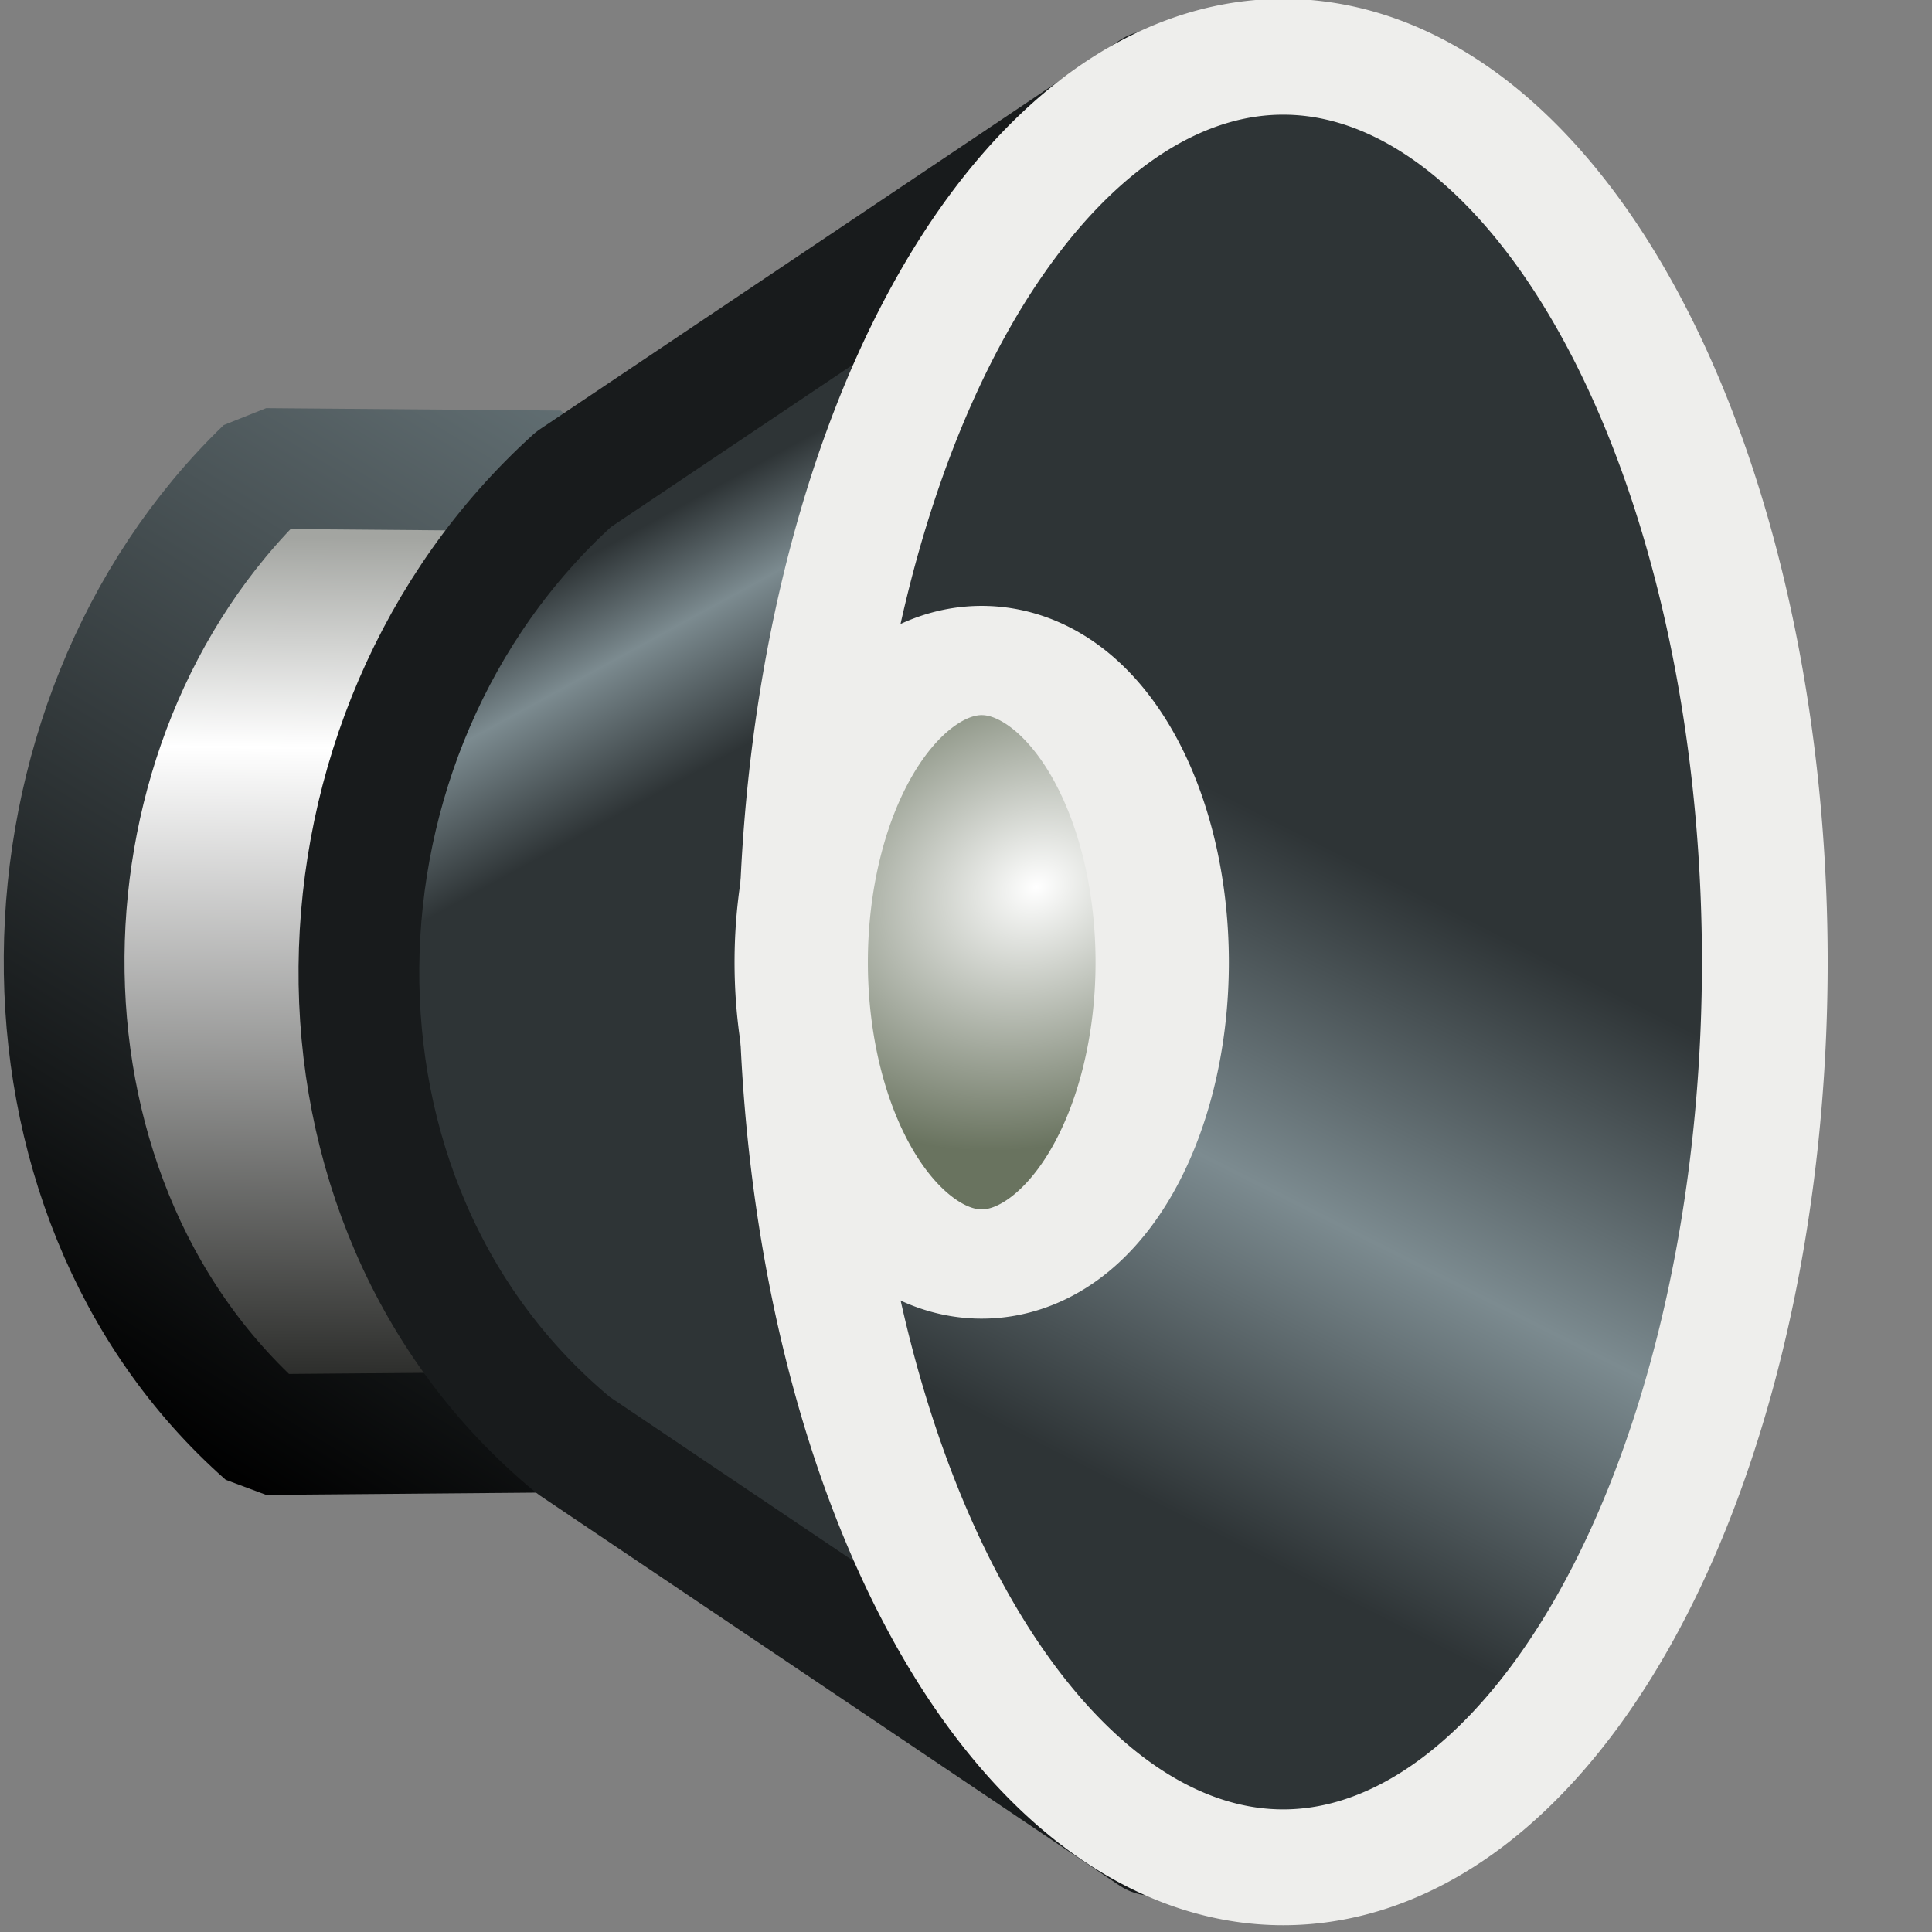 <svg xmlns="http://www.w3.org/2000/svg" width="16" height="16" xmlns:xlink="http://www.w3.org/1999/xlink"><rect width="100%" height="100%" fill="#808080" stroke="none"/><defs><linearGradient id="d"><stop offset="0" stop-color="#2e3436"/><stop offset=".383" stop-color="#2e3436"/><stop offset=".637" stop-color="#7c8b90"/><stop offset=".828" stop-color="#2e3436"/><stop offset="1" stop-color="#2e3436"/></linearGradient><linearGradient id="e"><stop offset="0"/><stop offset="1" stop-color="#616e72"/></linearGradient><linearGradient id="c"><stop offset="0" stop-color="#a3a5a1"/><stop offset=".25" stop-color="#fff"/><stop offset="1" stop-color="#2c2d2b"/></linearGradient><linearGradient id="b"><stop offset="0" stop-color="#fff"/><stop offset="1" stop-color="#69735f"/></linearGradient><linearGradient id="a"><stop offset="0" stop-color="#2e3436"/><stop offset=".25" stop-color="#2e3436"/><stop offset=".5" stop-color="#7c8b90"/><stop offset=".75" stop-color="#2e3436"/><stop offset="1" stop-color="#2e3436"/></linearGradient><linearGradient id="i" x1="14.499" x2="4.971" y1="9.416" y2="4.18" xlink:href="#a" gradientUnits="userSpaceOnUse"/><radialGradient id="j" cx="5.674" cy="5.221" r="8.708" xlink:href="#b" fx="5.674" fy="5.221" gradientTransform="matrix(.726 .311 -.216 .661 2.684 .885)" gradientUnits="userSpaceOnUse"/><linearGradient x1="14.499" x2="4.971" y1="9.416" y2="4.18" xlink:href="#a" gradientUnits="userSpaceOnUse"/><linearGradient id="f" x1="4.485" x2="11.432" y1="12.681" y2="12.741" xlink:href="#c" gradientUnits="userSpaceOnUse" gradientTransform="matrix(0 1 -1 0 15.129 -.03)"/><linearGradient id="h" x1="8.004" x2="4.07" y1="8.665" y2="10.818" xlink:href="#d" gradientUnits="userSpaceOnUse" gradientTransform="matrix(0 1 -1 0 15.129 -.03)"/><linearGradient id="g" x1="11.158" x2="3.41" y1="15.126" y2="10.411" xlink:href="#e" gradientUnits="userSpaceOnUse" gradientTransform="matrix(0 1 -1 0 15.129 -.03)"/></defs><g color="#000"><path fill="url(#f)" fill-rule="evenodd" stroke="url(#g)" d="M4.64 3.9L2.2 3.88c-2.18 2.1-2.27 6 0 8l2.4-.02.04-7.96z" stroke-linejoin="bevel" overflow="visible"/><path fill="url(#h)" stroke="#181b1c" d="M9.55.75l-4.8 3.22c-2.32 2.1-2.42 6 0 8l4.8 3.23V.75z" stroke-linecap="round" stroke-linejoin="round" overflow="visible"/><path fill="url(#i)" stroke="#eeeeec" stroke-width=".966" d="M15.1 7.22a7.55 3.7 0 1 1-15.1 0 7.55 3.7 0 1 1 15.1 0z" transform="matrix(0 .993 -1.078 0 18.41 .47)" stroke-linecap="round" stroke-linejoin="round" overflow="visible"/><path fill="url(#j)" stroke="#eeeeec" stroke-width="2.733" d="M15.1 7.22a7.55 3.7 0 1 1-15.1 0 7.55 3.7 0 1 1 15.1 0z" transform="matrix(0 .331 -.404 0 11.047 5.47)" stroke-linecap="round" stroke-linejoin="round" overflow="visible"/></g></svg>